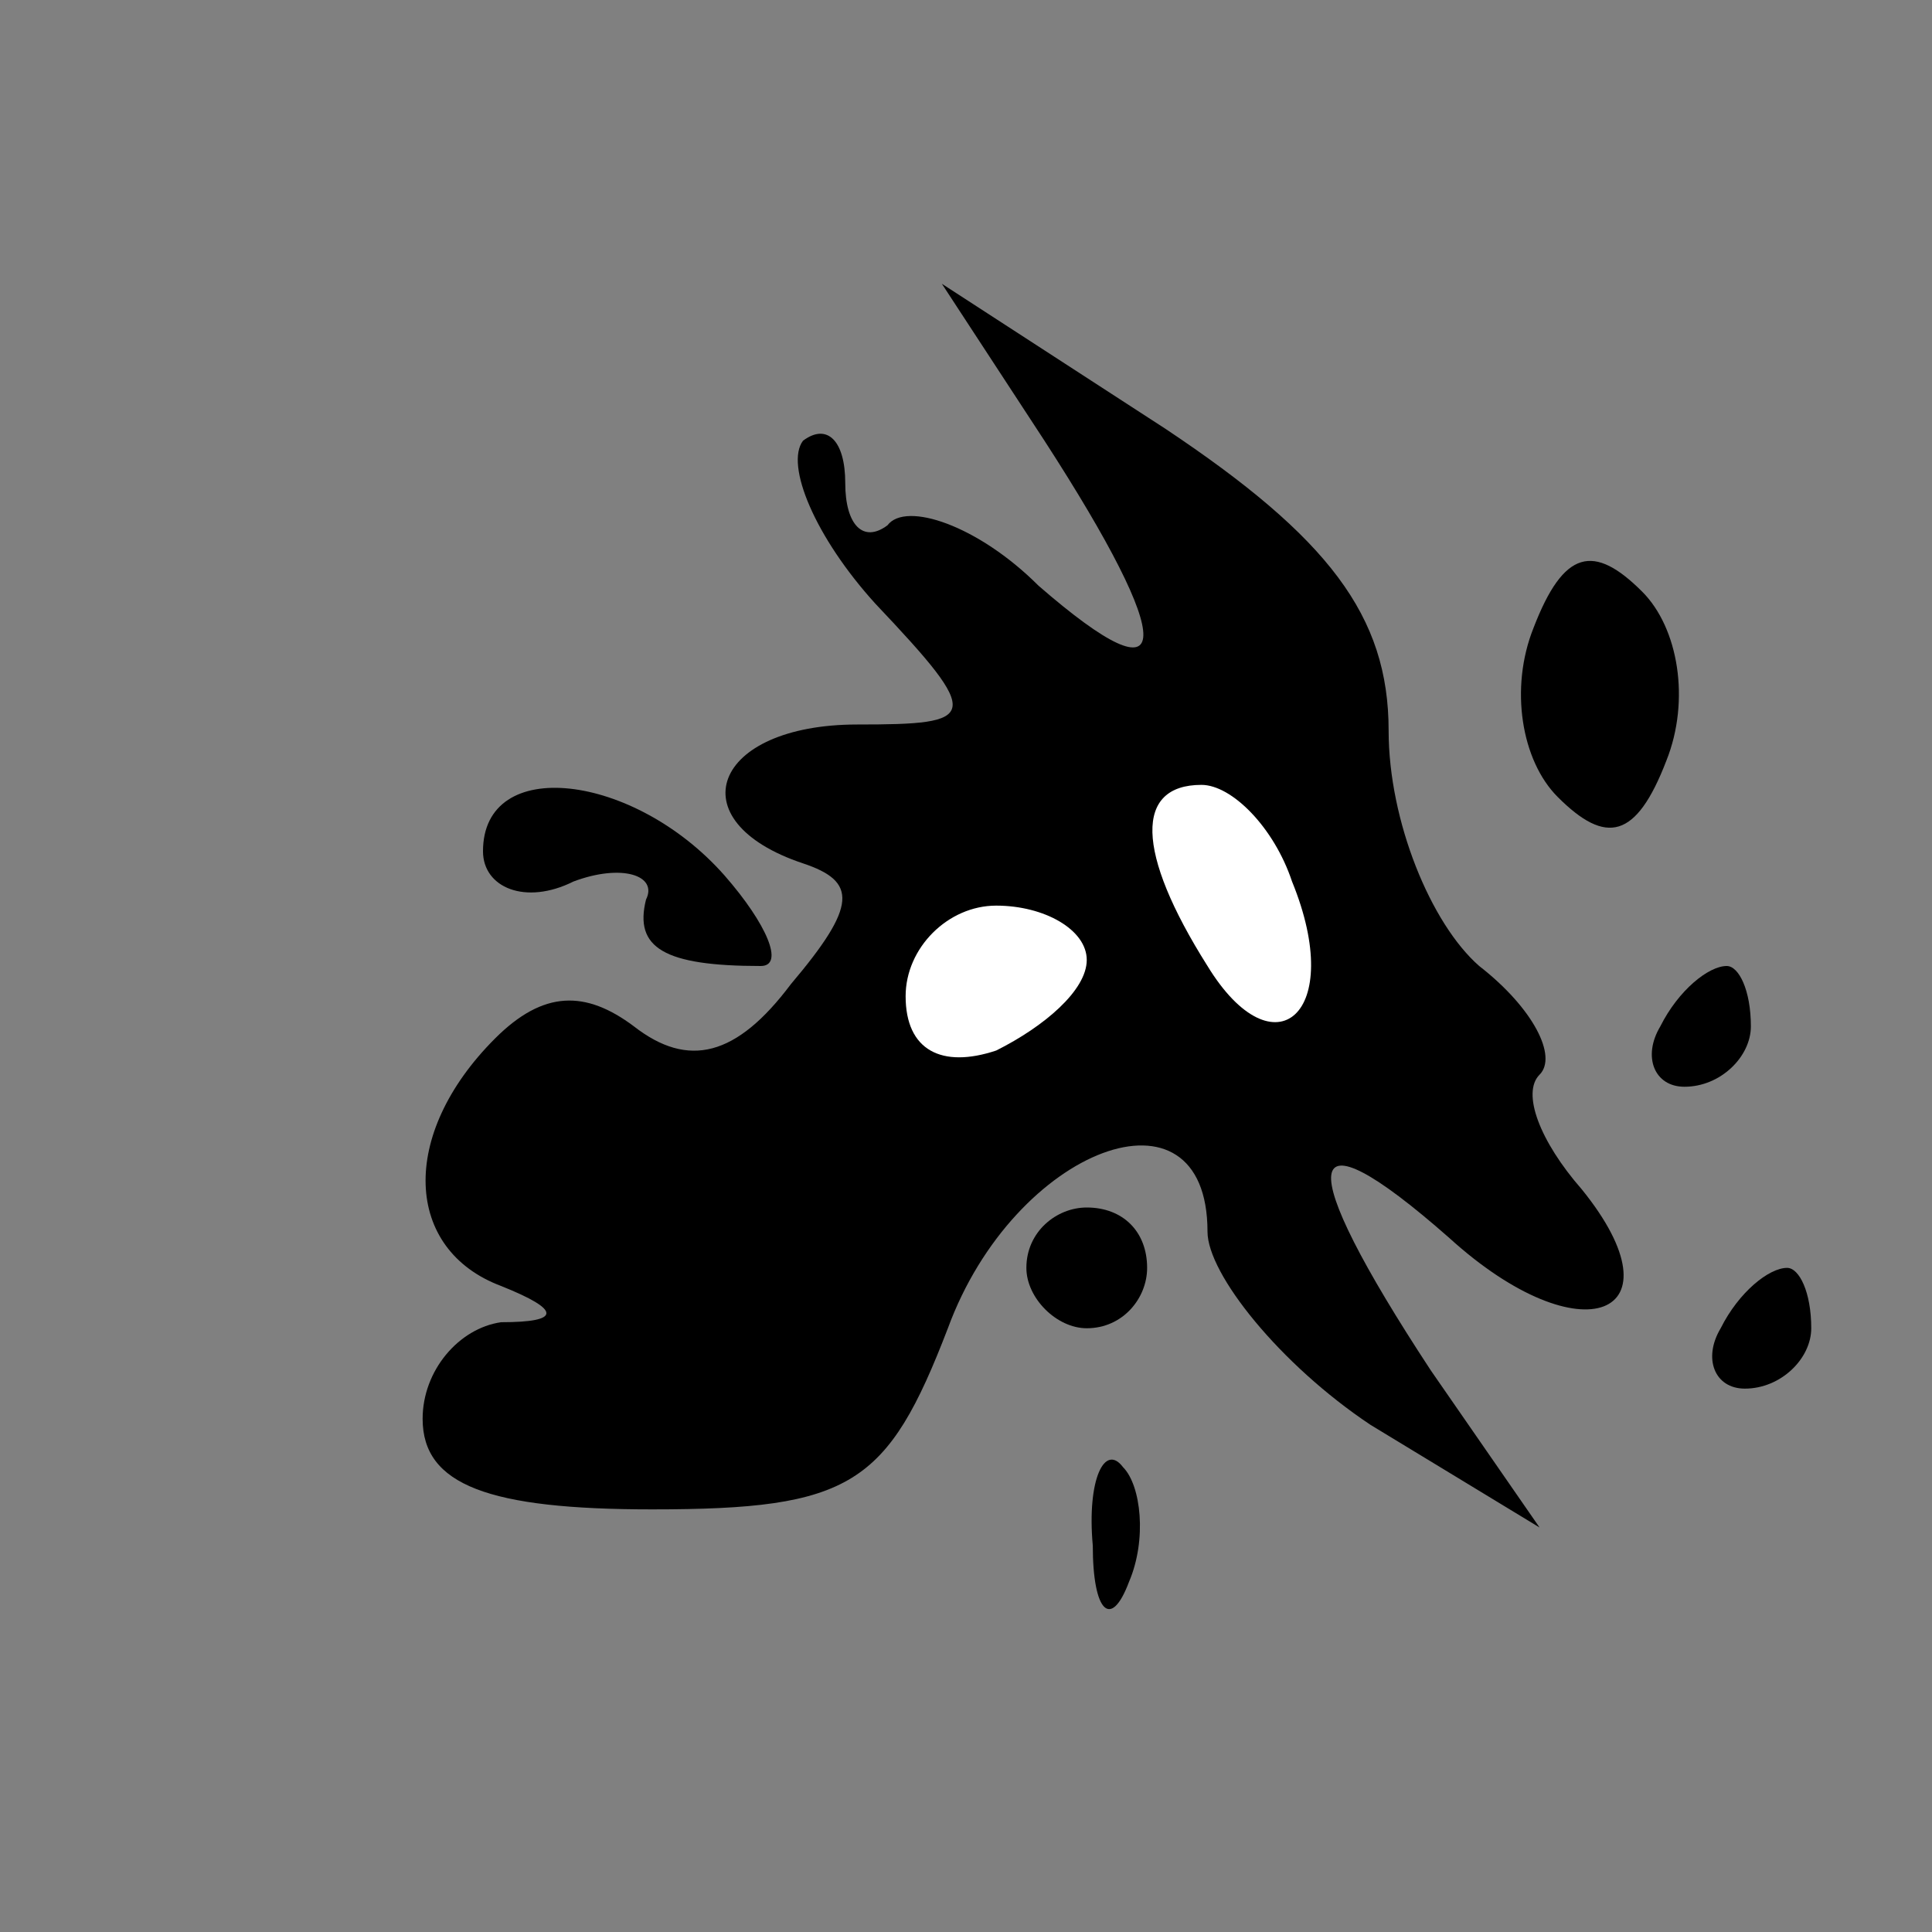 <?xml version="1.0" standalone="no"?>
<!DOCTYPE svg PUBLIC "-//W3C//DTD SVG 20010904//EN"
 "http://www.w3.org/TR/2001/REC-SVG-20010904/DTD/svg10.dtd">
<svg version="1.0" xmlns="http://www.w3.org/2000/svg"
 width="32pt" height="32pt" viewBox="0 0 32 32"
 preserveAspectRatio="xMidYMid meet">
<rect x="0" y="0" width="32" height="32" fill="#808080" stroke="none"/>
<g transform="translate(0,32) scale(0.1,-0.1)"
fill="#000000" stroke="none">
<path fill="#000000" stroke="none" d="M173 247 c22 -34 22 -44 -1 -24 -10 10
-22 14 -25 10 -4 -3 -7 0 -7 7 0 7 -3 10 -7 7 -3 -4 2 -16 12 -27 18 -19 17
-20 -3 -20 -24 0 -30 -16 -9 -23 9 -3 9 -7 -2 -20 -9 -12 -17 -14 -26 -7 -8 6
-15 6 -23 -2 -16 -16 -15 -35 1 -41 10 -4 10 -6 0 -6 -7 -1 -13 -8 -13 -16 0
-11 11 -15 38 -15 33 0 39 4 49 30 11 30 43 42 43 16 0 -7 12 -22 27 -32 l28
-17 -18 26 c-23 35 -22 44 3 22 22 -20 39 -13 22 8 -7 8 -10 16 -7 19 3 3 -1
11 -10 18 -8 7 -15 24 -15 39 0 19 -10 32 -37 50 l-37 24 17 -26z"/>
<path fill="#ffffff" stroke="none" d="M214 174 c9 -22 -3 -32 -14 -14 -12 19
-12 30 -1 30 5 0 12 -7 15 -16z"/>
<path fill="#ffffff" stroke="none" d="M180 161 c0 -5 -7 -11 -15 -15 -9 -3
-15 0 -15 9 0 8 7 15 15 15 8 0 15 -4 15 -9z"/>
<path fill="#000000" stroke="none" d="M254 216 c-4 -10 -2 -22 4 -28 8 -8 13
-7 18 6 4 10 2 22 -4 28 -8 8 -13 7 -18 -6z"/>
<path fill="#000000" stroke="none" d="M80 179 c0 -6 7 -9 15 -5 8 3 14 1 12
-3 -2 -8 3 -11 19 -11 4 0 1 7 -6 15 -15 17 -40 20 -40 4z"/>
<path fill="#000000" stroke="none" d="M275 150 c-3 -5 -1 -10 4 -10 6 0 11 5
11 10 0 6 -2 10 -4 10 -3 0 -8 -4 -11 -10z"/>
<path fill="#000000" stroke="none" d="M170 110 c0 -5 5 -10 10 -10 6 0 10 5
10 10 0 6 -4 10 -10 10 -5 0 -10 -4 -10 -10z"/>
<path fill="#000000" stroke="none" d="M285 100 c-3 -5 -1 -10 4 -10 6 0 11 5
11 10 0 6 -2 10 -4 10 -3 0 -8 -4 -11 -10z"/>
<path fill="#000000" stroke="none" d="M181 64 c0 -11 3 -14 6 -6 3 7 2 16 -1
19 -3 4 -6 -2 -5 -13z"/>
</g>
</svg>
